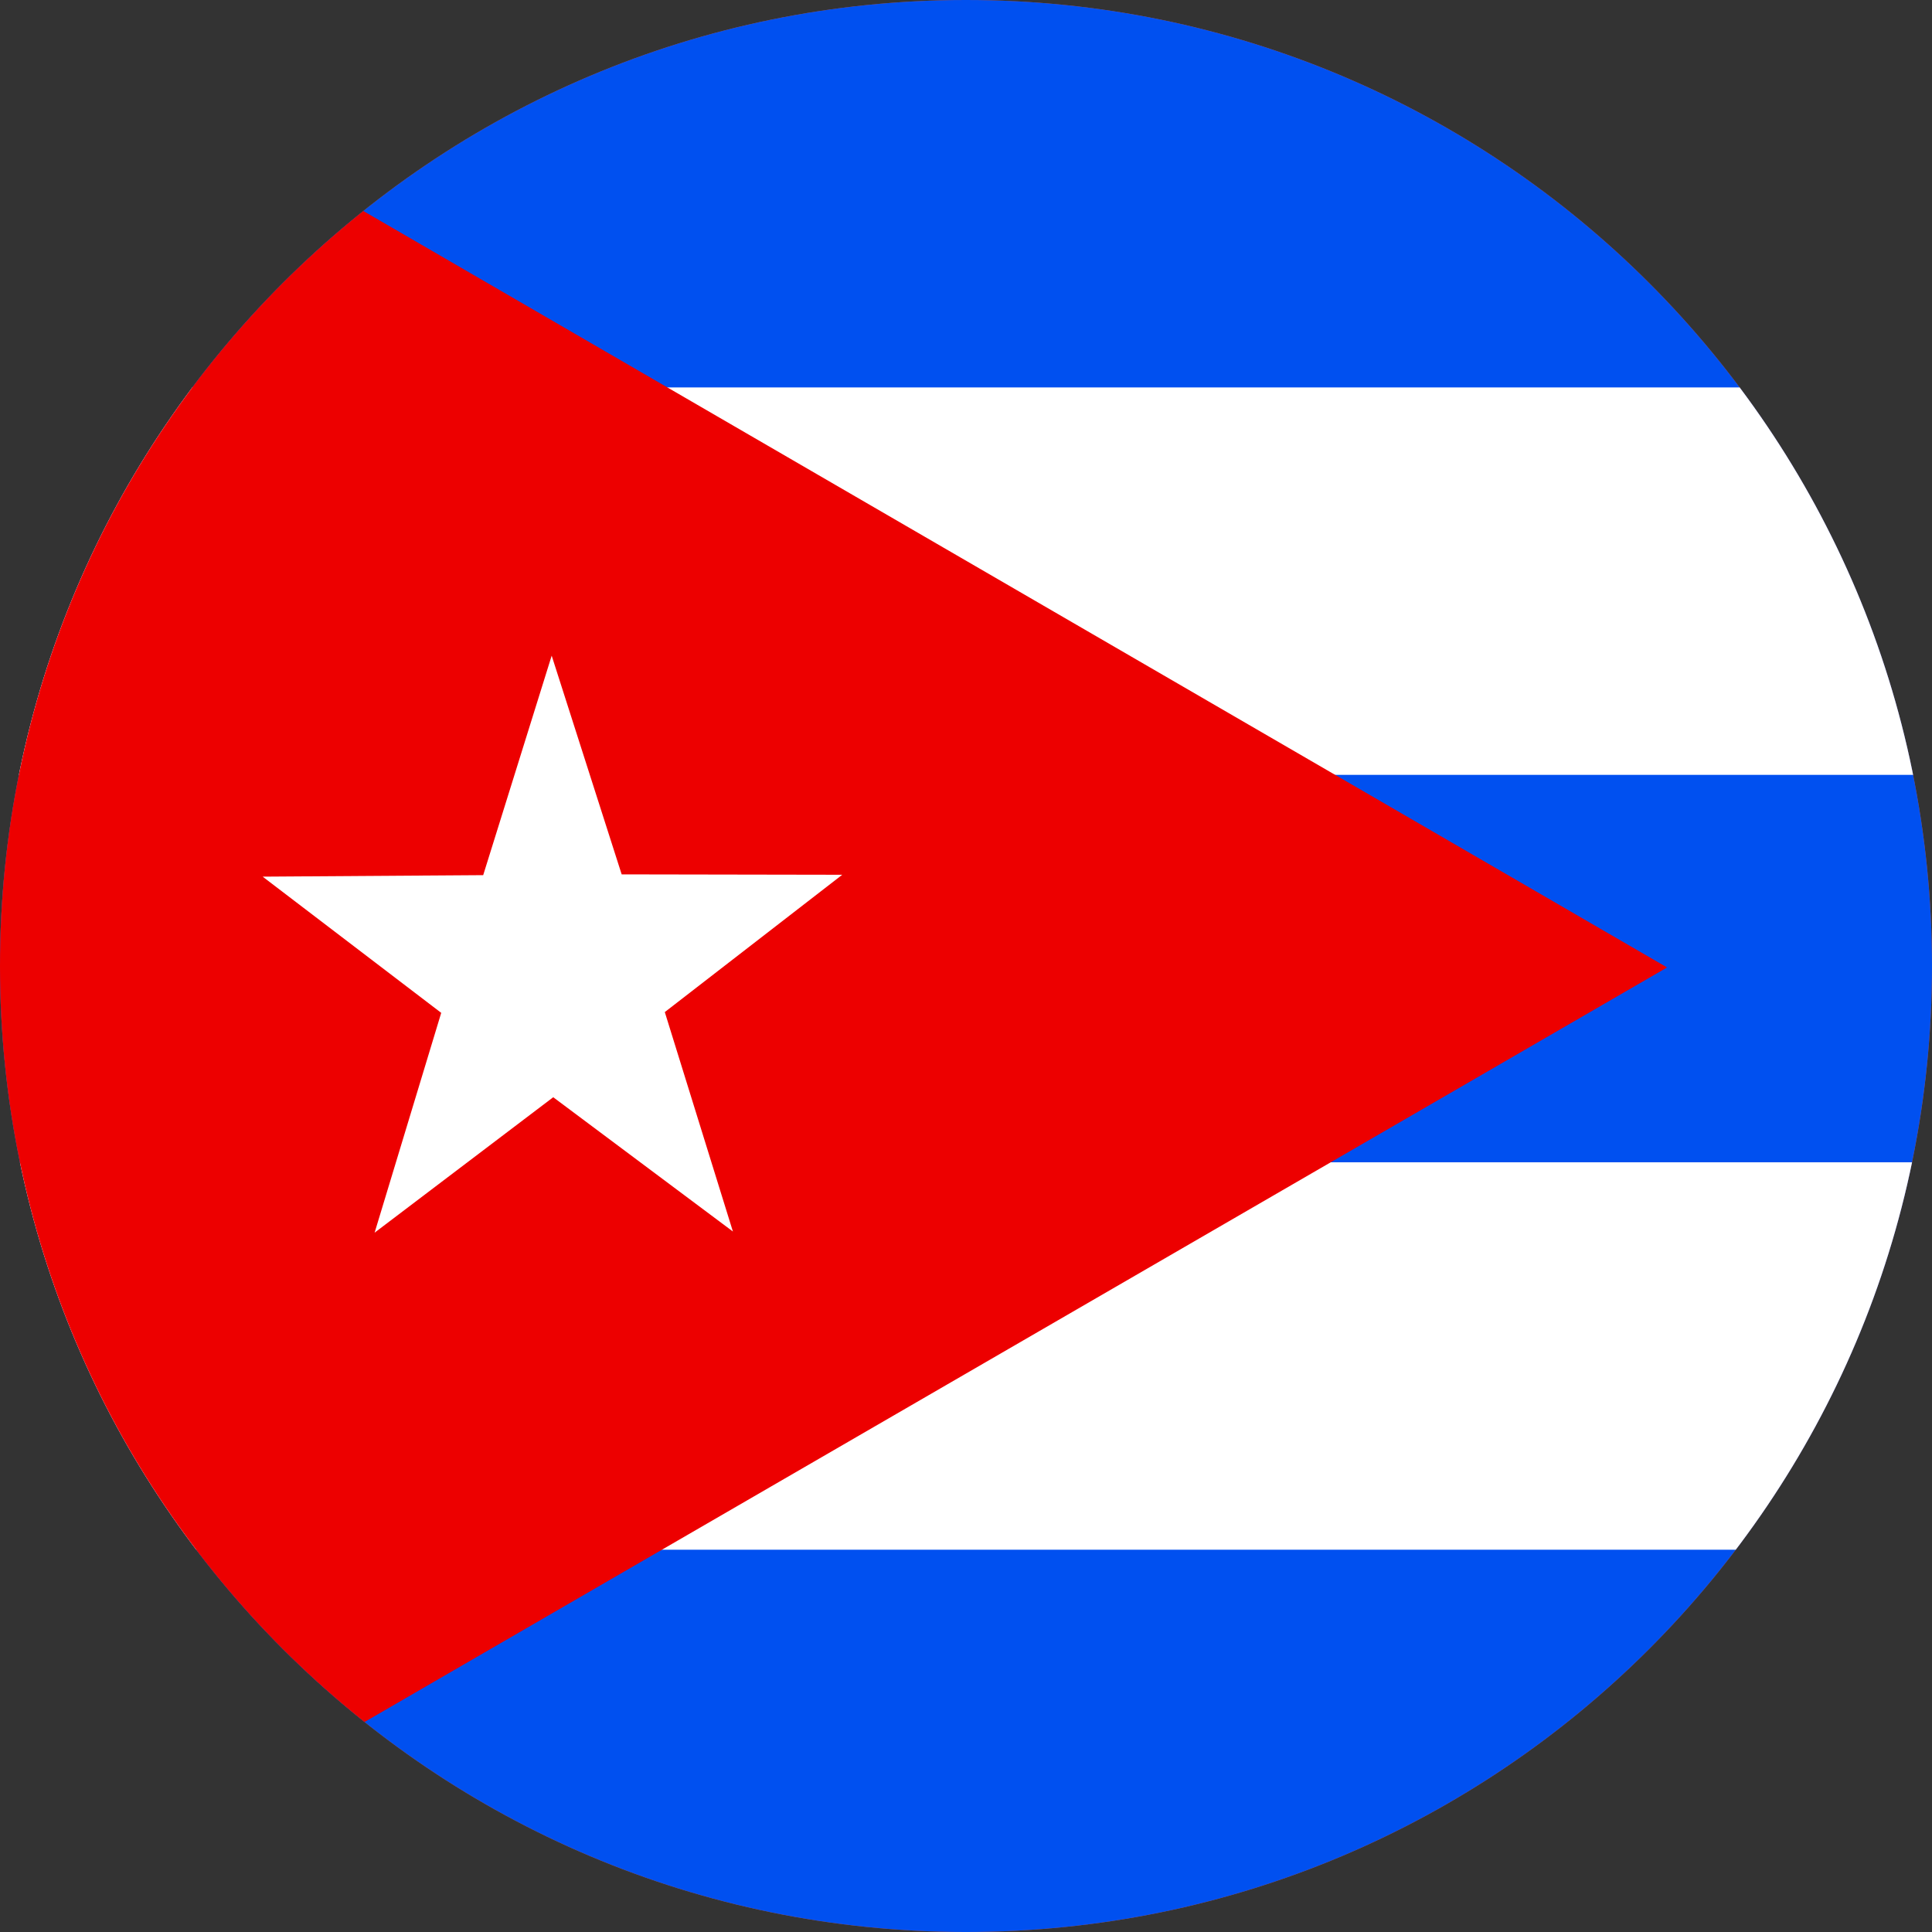 <svg width="40" height="40" viewBox="0 0 40 40" fill="none" xmlns="http://www.w3.org/2000/svg">
<rect x="0" y="0" width="40" height="40" fill="#333333" stroke="none"/>
<g clip-path="url(#clip0_769_8667)">
<path d="M0 20C0 8.954 8.954 0 20 0C31.046 0 40 8.954 40 20C40 31.046 31.046 40 20 40C8.954 40 0 31.046 0 20Z" fill="#E94E0F"/>
<g clip-path="url(#clip1_769_8667)">
<path fill-rule="evenodd" clip-rule="evenodd" d="M-0.007 0H60.153V40.107H-0.007V0Z" fill="#0050F0"/>
<path fill-rule="evenodd" clip-rule="evenodd" d="M-0.007 8.021H60.153V16.043H-0.007V8.021ZM-0.007 24.064H60.153V32.085H-0.007V24.064Z" fill="white"/>
<path fill-rule="evenodd" clip-rule="evenodd" d="M-0.007 0L34.515 20.03L-0.007 40.028V0Z" fill="#ED0000"/>
<path fill-rule="evenodd" clip-rule="evenodd" d="M15.174 25.497L11.454 22.717L7.756 25.521L9.135 20.97L5.438 18.15L10.004 18.119L11.422 13.575L12.871 18.103L17.438 18.111L13.764 20.954L15.174 25.497Z" fill="white"/>
</g>
</g>
<defs>
<clipPath id="clip0_769_8667">
<path d="M0 20C0 8.954 8.954 0 20 0C31.046 0 40 8.954 40 20C40 31.046 31.046 40 20 40C8.954 40 0 31.046 0 20Z" fill="white"/>
</clipPath>
<clipPath id="clip1_769_8667">
<rect width="53.333" height="40" fill="white"/>
</clipPath>
</defs>
</svg>
